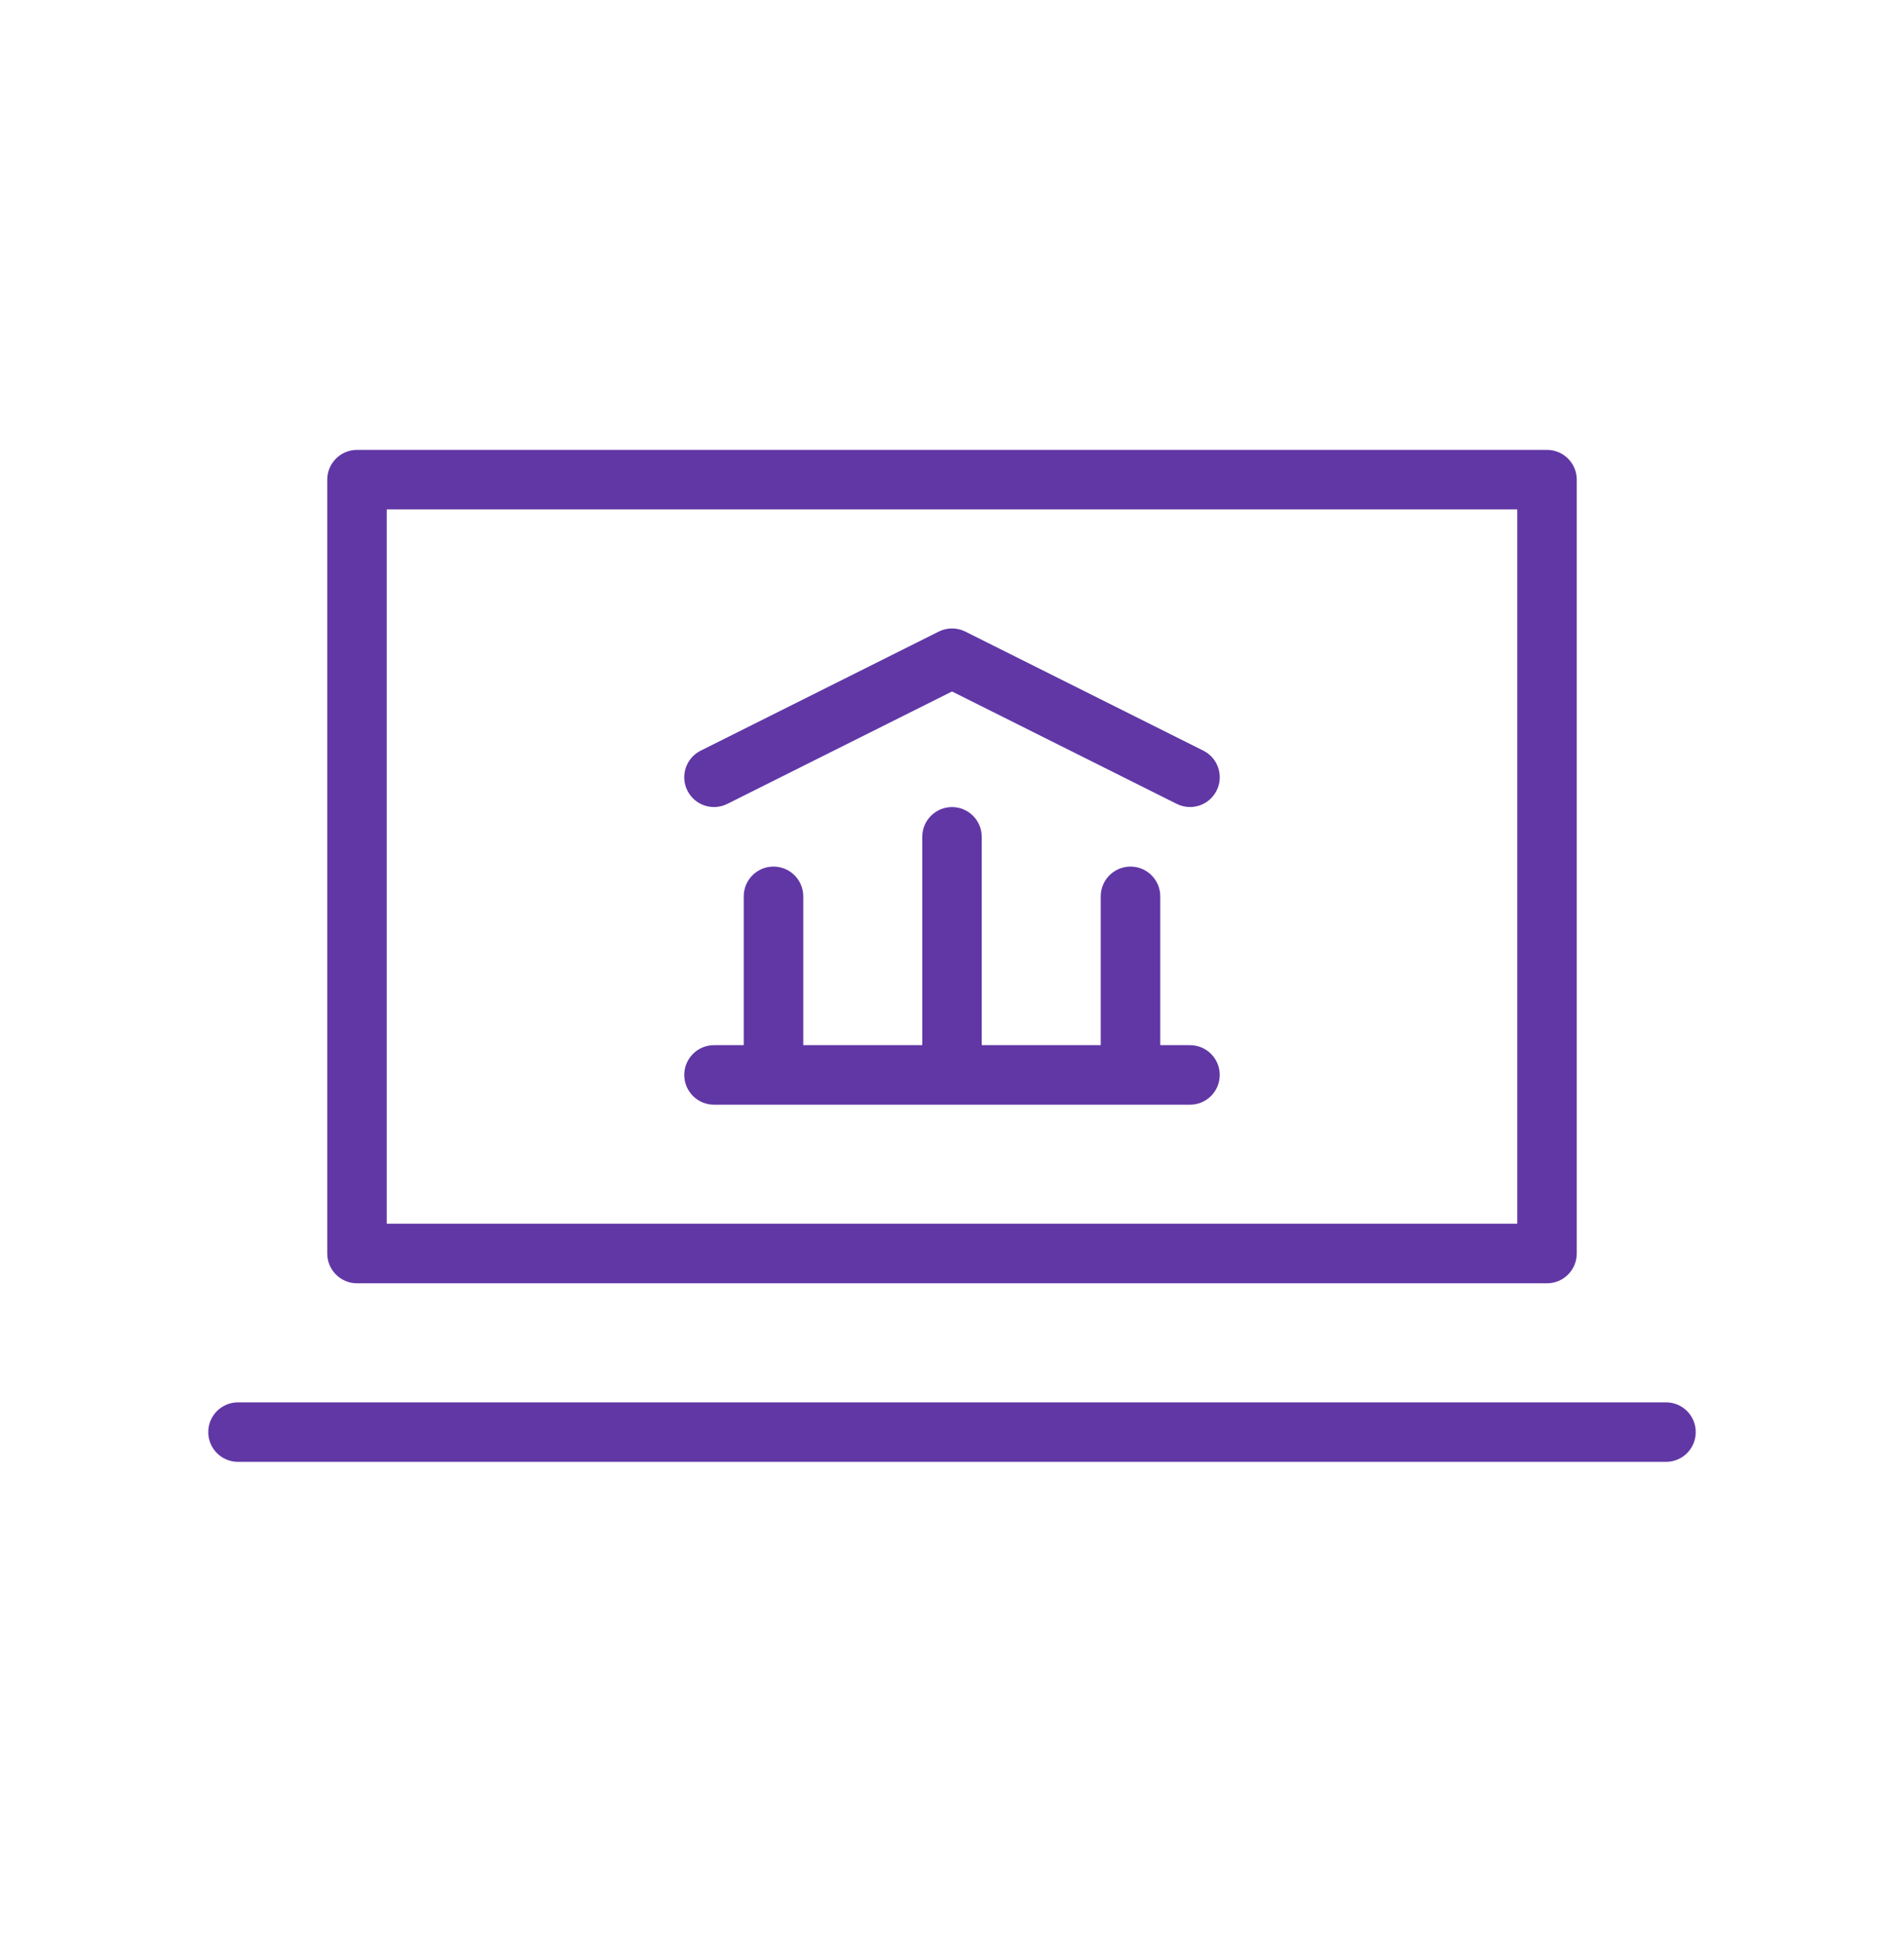 <svg width="50" height="51" viewBox="0 0 50 51" fill="none" xmlns="http://www.w3.org/2000/svg">
<g clip-path="url(#clip0)">
<path d="M9.375 33.684H40.625C41.057 33.684 41.406 33.334 41.406 32.902V12.59C41.406 12.159 41.057 11.809 40.625 11.809H9.375C8.944 11.809 8.594 12.159 8.594 12.59V32.902C8.594 33.334 8.944 33.684 9.375 33.684ZM10.156 13.371H39.844V32.121H10.156V13.371Z" fill="#6137A5"/>
<path d="M43.75 36.809H6.25C5.819 36.809 5.469 37.158 5.469 37.59C5.469 38.022 5.819 38.371 6.25 38.371H43.75C44.182 38.371 44.531 38.022 44.531 37.59C44.531 37.158 44.182 36.809 43.75 36.809Z" fill="#6137A5"/>
<path d="M19.099 21.101L25 18.15L30.901 21.1C31.012 21.157 31.132 21.183 31.249 21.183C31.536 21.183 31.812 21.025 31.949 20.751C32.142 20.365 31.986 19.896 31.6 19.703L25.35 16.578C25.13 16.468 24.871 16.468 24.651 16.578L18.401 19.703C18.015 19.896 17.858 20.365 18.051 20.751C18.244 21.137 18.712 21.294 19.099 21.101Z" fill="#6137A5"/>
<path d="M31.25 27.434H30.469V23.527C30.469 23.096 30.119 22.746 29.688 22.746C29.256 22.746 28.906 23.096 28.906 23.527V27.434H25.781V21.965C25.781 21.534 25.431 21.184 25 21.184C24.569 21.184 24.219 21.534 24.219 21.965V27.434H21.094V23.527C21.094 23.096 20.744 22.746 20.312 22.746C19.881 22.746 19.531 23.096 19.531 23.527V27.434H18.75C18.319 27.434 17.969 27.783 17.969 28.215C17.969 28.647 18.319 28.996 18.75 28.996H31.25C31.682 28.996 32.031 28.647 32.031 28.215C32.031 27.783 31.682 27.434 31.25 27.434Z" fill="#6137A5"/>
</g>
<defs>
<clipPath id="clip0">
<rect width="72.464" height="72.464"  transform="translate(0 0.09) scale(0.69)"/>
</clipPath>
</defs>
</svg>
